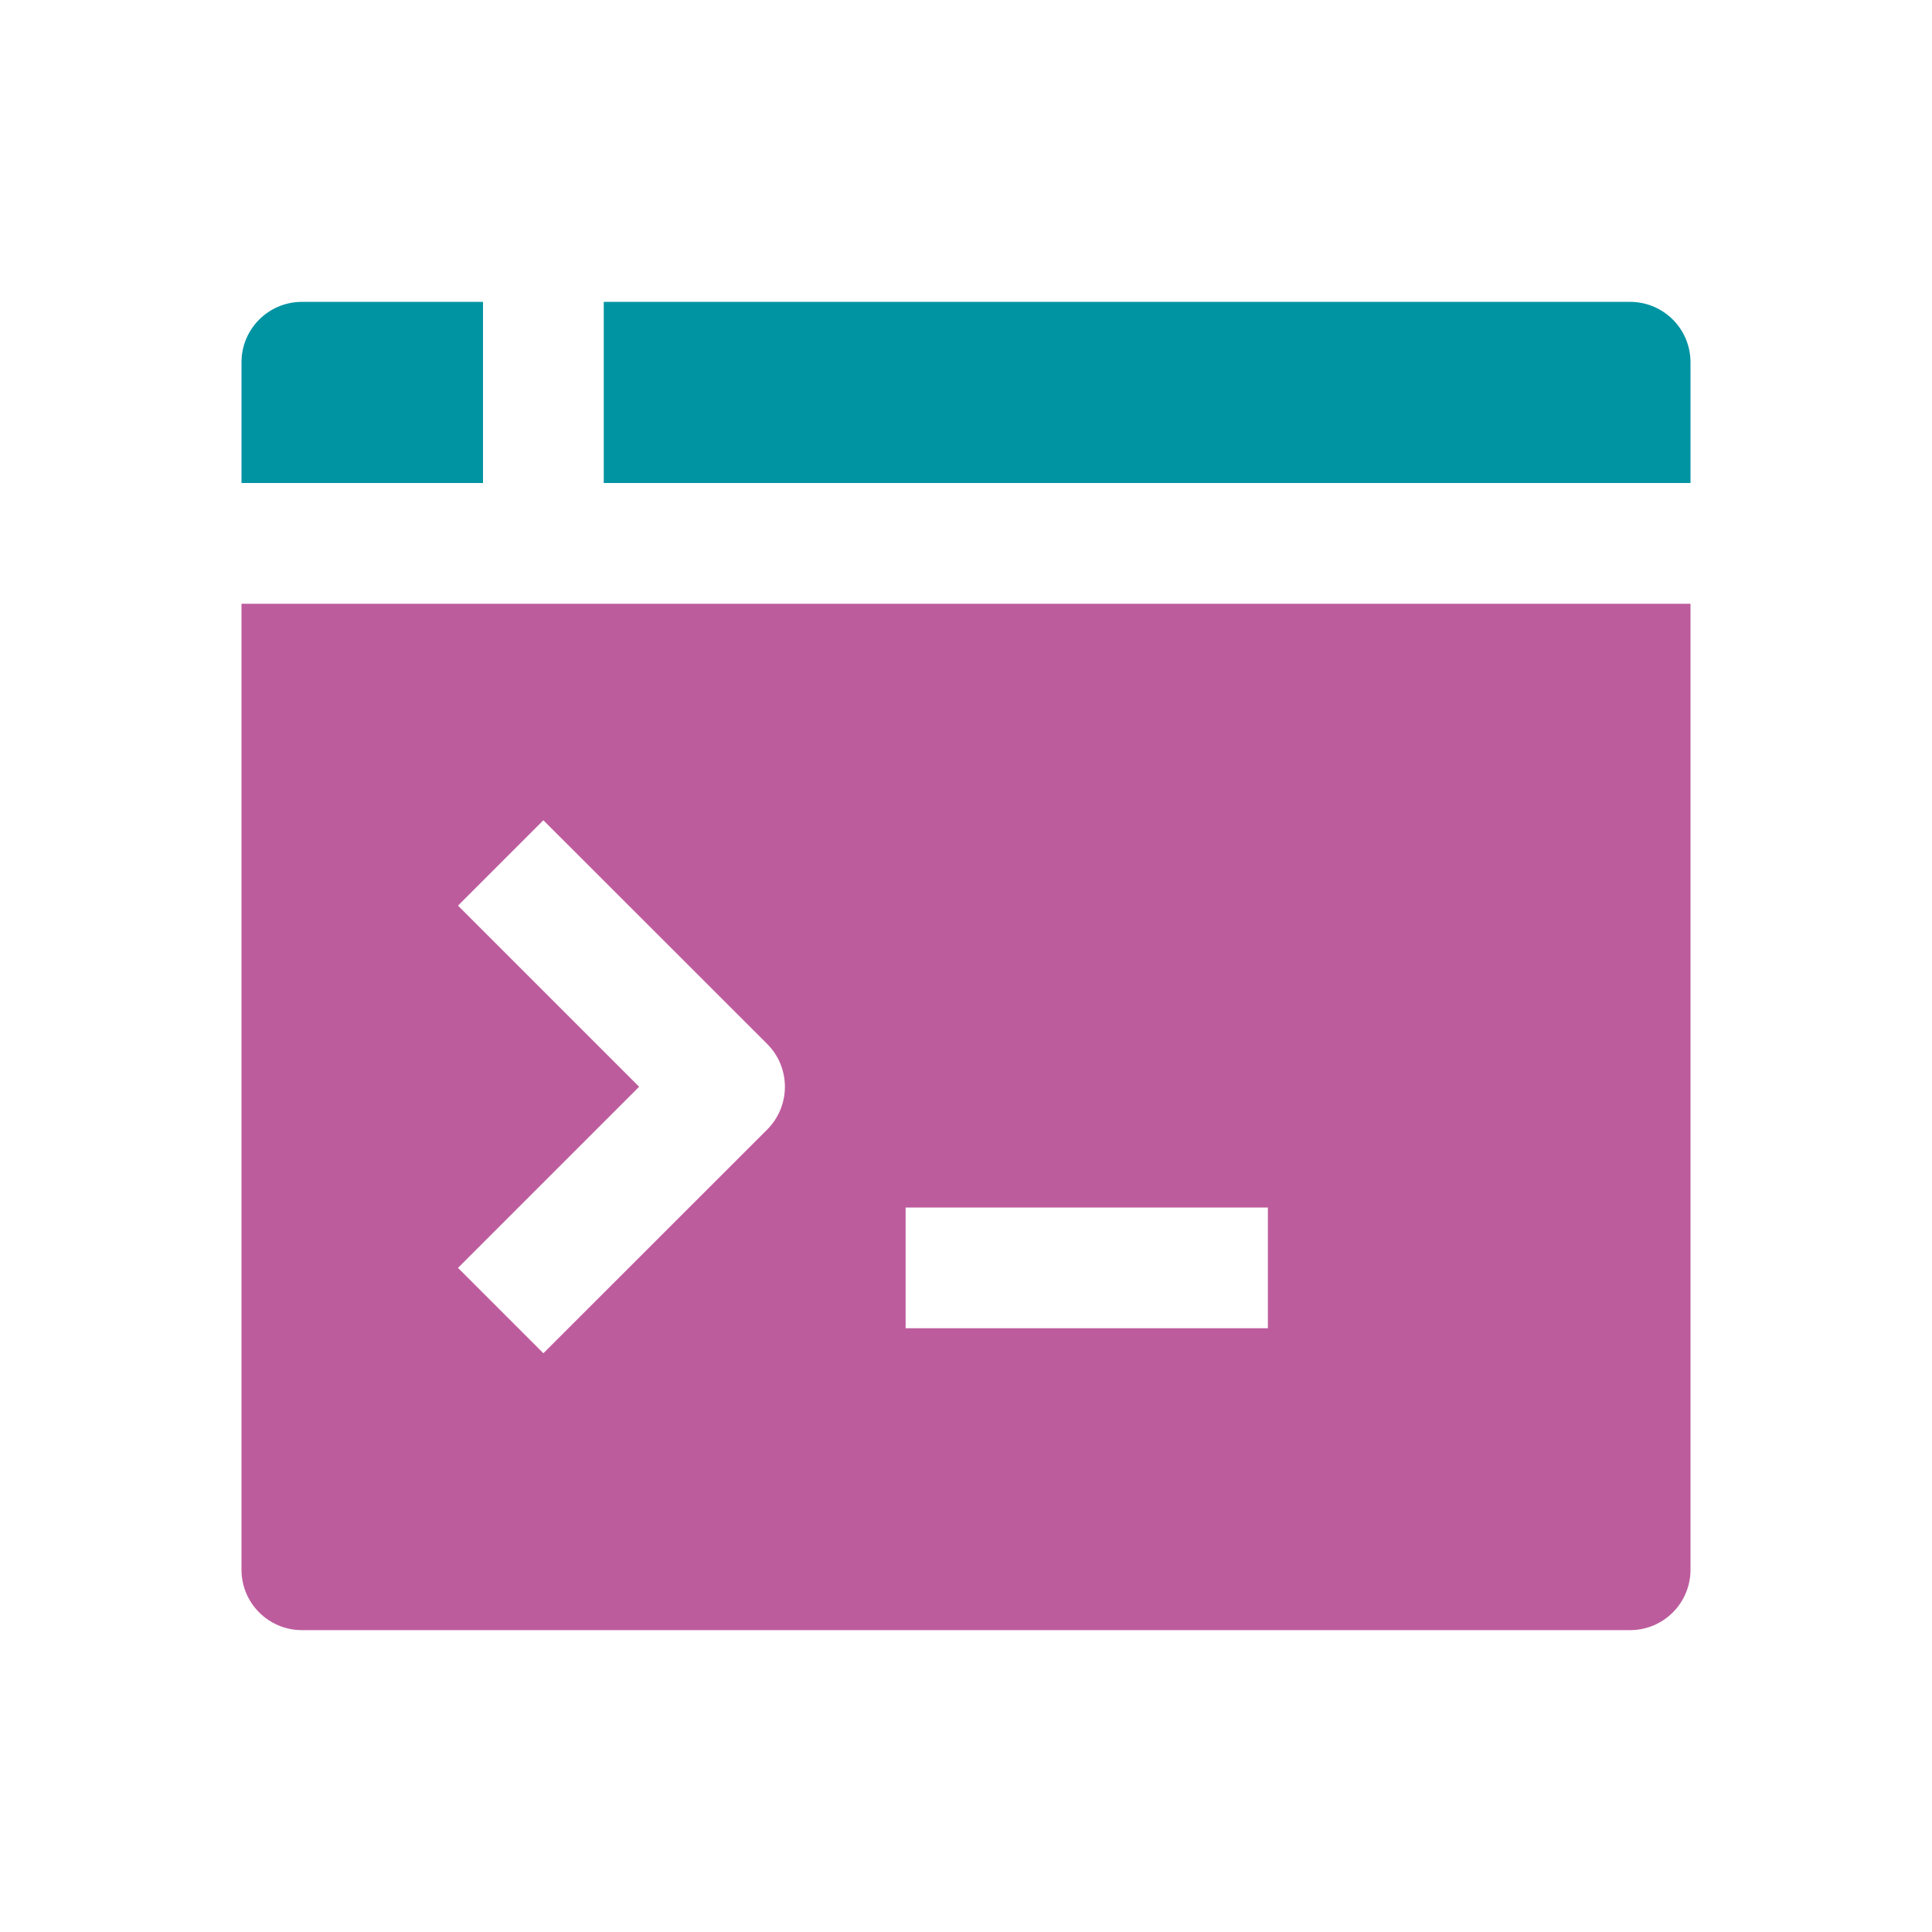 <svg width="16" height="16" viewBox="0 0 16 16" fill="none" xmlns="http://www.w3.org/2000/svg">
<g id="console">
<g id="window-code">
<path id="Shape" d="M4 4V2.5H2.5C2.224 2.5 2 2.724 2 3V4H4Z" fill="#0094A3"/>
<path id="Shape_2" d="M14 4V3C14 2.724 13.776 2.5 13.5 2.5H5V4H14Z" fill="#0094A3"/>
<path id="Shape_3" fill-rule="evenodd" clip-rule="evenodd" d="M2 5V13C2 13.276 2.224 13.5 2.5 13.5H13.5C13.776 13.5 14 13.276 14 13V5H2ZM6.354 9.354L4.5 11.207L3.793 10.5L5.293 9L3.793 7.5L4.5 6.793L6.354 8.646C6.549 8.842 6.549 9.158 6.354 9.354ZM7.5 11H10.5V10H7.5V11Z" fill="#BD5C9D"/>
</g>
</g>
</svg>
